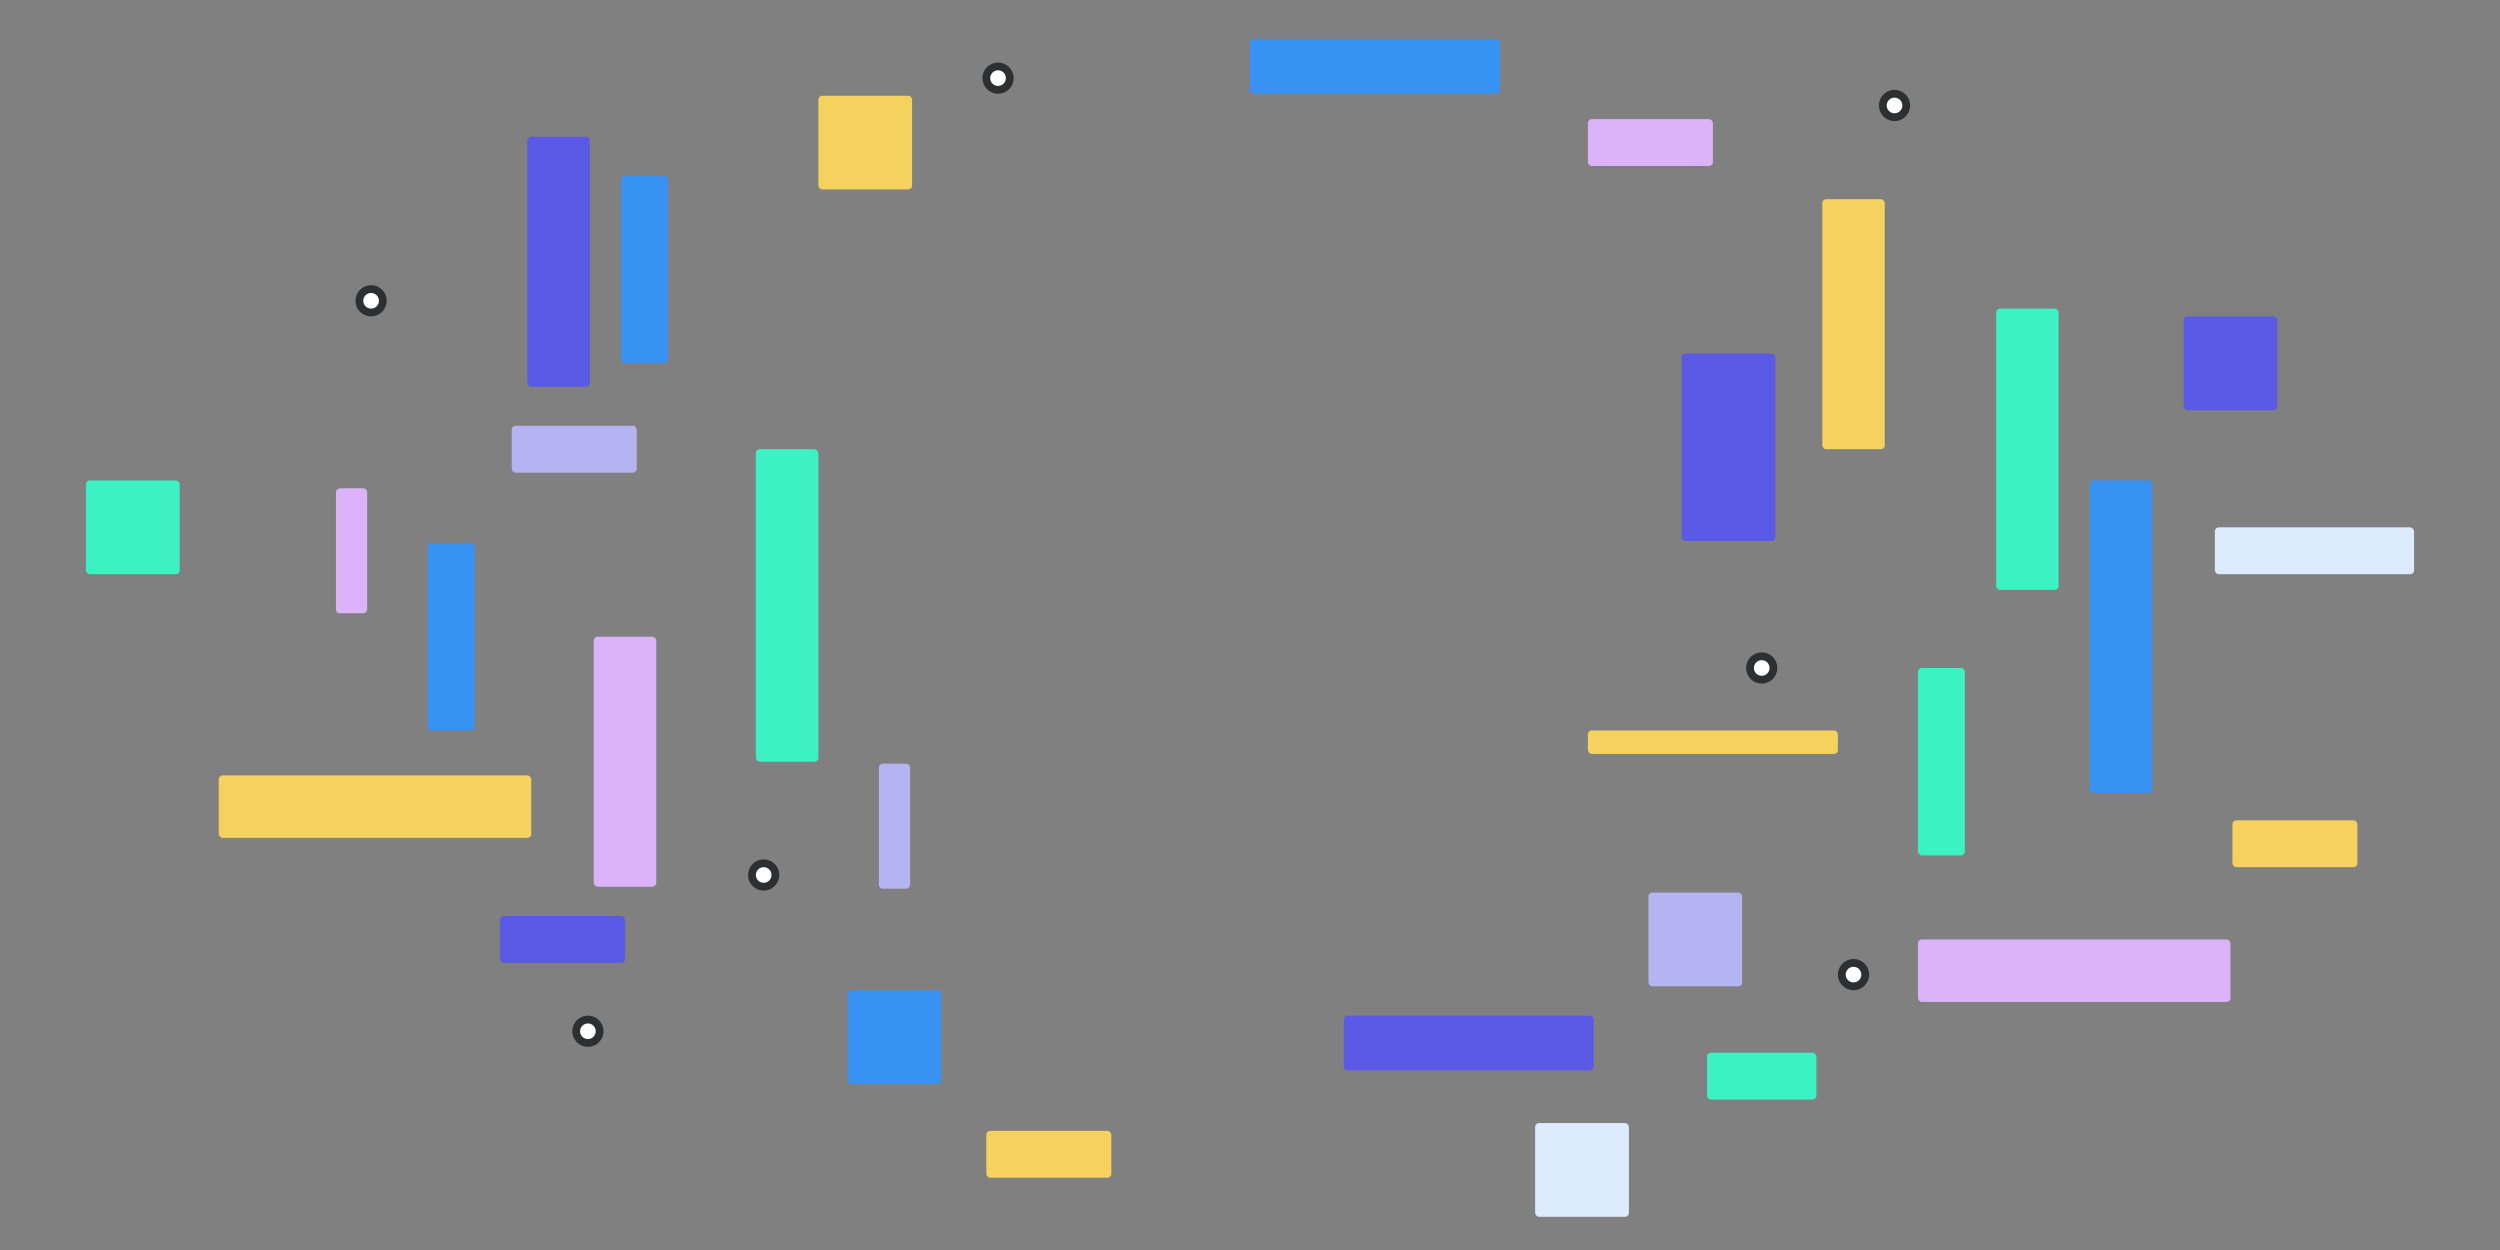 <?xml version="1.0" encoding="UTF-8"?>
<svg width="1280px" height="640px" viewBox="0 0 1280 640" version="1.1" xmlns="http://www.w3.org/2000/svg" xmlns:xlink="http://www.w3.org/1999/xlink">
    <rect x="0" y="0" width="1280" height="640" fill="#808080" stroke="none"/>
    <!-- Generator: Sketch 45 (43475) - http://www.bohemiancoding.com/sketch -->
    <title>hero-pattern</title>
    <desc>Created with Sketch.</desc>
    <defs></defs>
    <g id="Home" stroke="none" stroke-width="1" fill="none" fill-rule="evenodd">
        <g id="Home-–-Desktop-HD" transform="translate(-80, -108)">
            <g id="hero-pattern" transform="translate(80, 108)">
                <g id="Group-4" transform="translate(44, 20)">
                    <rect id="Rectangle-5" fill="#3DF2C2" x="343" y="210" width="32" height="160" rx="2"></rect>
                    <rect id="Rectangle-5" fill="#3792F4" x="1026" y="226" width="32" height="160" rx="2"></rect>
                    <rect id="Rectangle-5" fill="#F4D25D" x="68" y="377" width="160" height="32" rx="2"></rect>
                    <rect id="Rectangle-5" fill="#DCB3F9" x="938" y="461" width="160" height="32" rx="2"></rect>
                    <rect id="Rectangle-5" fill="#5A5AE6" x="644" y="500" width="128" height="28" rx="2"></rect>
                    <rect id="Rectangle-5" fill="#F4D25D" x="769" y="354" width="128" height="12" rx="2"></rect>
                    <rect id="Rectangle-5" fill="#DCEBFD" x="1090" y="250" width="102" height="24" rx="2"></rect>
                    <rect id="Rectangle-5" fill="#3792F4" x="596" y="0" width="128" height="28" rx="2"></rect>
                    <rect id="Rectangle-5" fill="#3DF2C2" x="978" y="138" width="32" height="144" rx="2"></rect>
                    <rect id="Rectangle-5" fill="#3792F4" x="175" y="258" width="24" height="96" rx="2"></rect>
                    <rect id="Rectangle-5" fill="#3DF2C2" x="938" y="322" width="24" height="96" rx="2"></rect>
                    <rect id="Rectangle-3" fill="#DCB3F9" x="260" y="306" width="32" height="128" rx="2"></rect>
                    <rect id="Rectangle-3" fill="#F4D25D" x="889" y="82" width="32" height="128" rx="2"></rect>
                    <rect id="Rectangle-7" fill="#DCEBFD" x="742" y="555" width="48" height="48" rx="2"></rect>
                    <rect id="Rectangle-7" fill="#3792F4" x="390" y="487" width="48" height="48" rx="2"></rect>
                    <rect id="Rectangle-7" fill="#5A5AE6" x="1074" y="142" width="48" height="48" rx="2"></rect>
                    <rect id="Rectangle-7" fill="#3DF2C2" x="0" y="226" width="48" height="48" rx="2"></rect>
                    <rect id="Rectangle-7" fill="#B4B4F3" x="800" y="437" width="48" height="48" rx="2"></rect>
                    <rect id="Rectangle-7" fill="#5A5AE6" x="212" y="449" width="64" height="24" rx="2"></rect>
                    <rect id="Rectangle-7" fill="#F4D25D" x="461" y="559" width="64" height="24" rx="2"></rect>
                    <rect id="Rectangle-5" fill="#3792F4" x="274" y="70" width="24" height="96" rx="2"></rect>
                    <rect id="Rectangle-7" fill="#F4D25D" x="375" y="29" width="48" height="48" rx="2"></rect>
                    <rect id="Rectangle-3" fill="#5A5AE6" x="226" y="50" width="32" height="128" rx="2"></rect>
                    <rect id="Rectangle-7" fill="#B4B4F3" x="218" y="198" width="64" height="24" rx="2"></rect>
                    <rect id="Rectangle-7" fill="#DCB3F9" x="769" y="41" width="64" height="24" rx="2"></rect>
                    <rect id="Rectangle-7" fill="#B4B4F3" transform="translate(414, 403) rotate(90) translate(-414, -403) " x="382" y="395" width="64" height="16" rx="2"></rect>
                    <rect id="Rectangle-7" fill="#DCB3F9" transform="translate(136, 262) rotate(90) translate(-136, -262) " x="104" y="254" width="64" height="16" rx="2"></rect>
                    <rect id="Rectangle-7" fill="#F4D25D" x="1099" y="400" width="64" height="24" rx="2"></rect>
                    <rect id="Rectangle-7" fill="#3DF2C2" x="830" y="519" width="56" height="24" rx="2"></rect>
                    <rect id="Rectangle-7" fill="#5A5AE6" x="817" y="161" width="48" height="96" rx="2"></rect>
                    <circle id="Oval-2" stroke="#2E2F30" stroke-width="4" fill="#FFFFFF" cx="347" cy="428" r="6"></circle>
                    <circle id="Oval-2" stroke="#2E2F30" stroke-width="4" fill="#FFFFFF" cx="257" cy="508" r="6"></circle>
                    <circle id="Oval-2" stroke="#2E2F30" stroke-width="4" fill="#FFFFFF" cx="926" cy="34" r="6"></circle>
                    <circle id="Oval-2" stroke="#2E2F30" stroke-width="4" fill="#FFFFFF" cx="858" cy="322" r="6"></circle>
                    <circle id="Oval-2" stroke="#2E2F30" stroke-width="4" fill="#FFFFFF" cx="905" cy="479" r="6"></circle>
                    <circle id="Oval-2" stroke="#2E2F30" stroke-width="4" fill="#FFFFFF" cx="146" cy="134" r="6"></circle>
                    <circle id="Oval-2" stroke="#2E2F30" stroke-width="4" fill="#FFFFFF" cx="467" cy="20" r="6"></circle>
                </g>
            </g>
        </g>
    </g>
</svg>